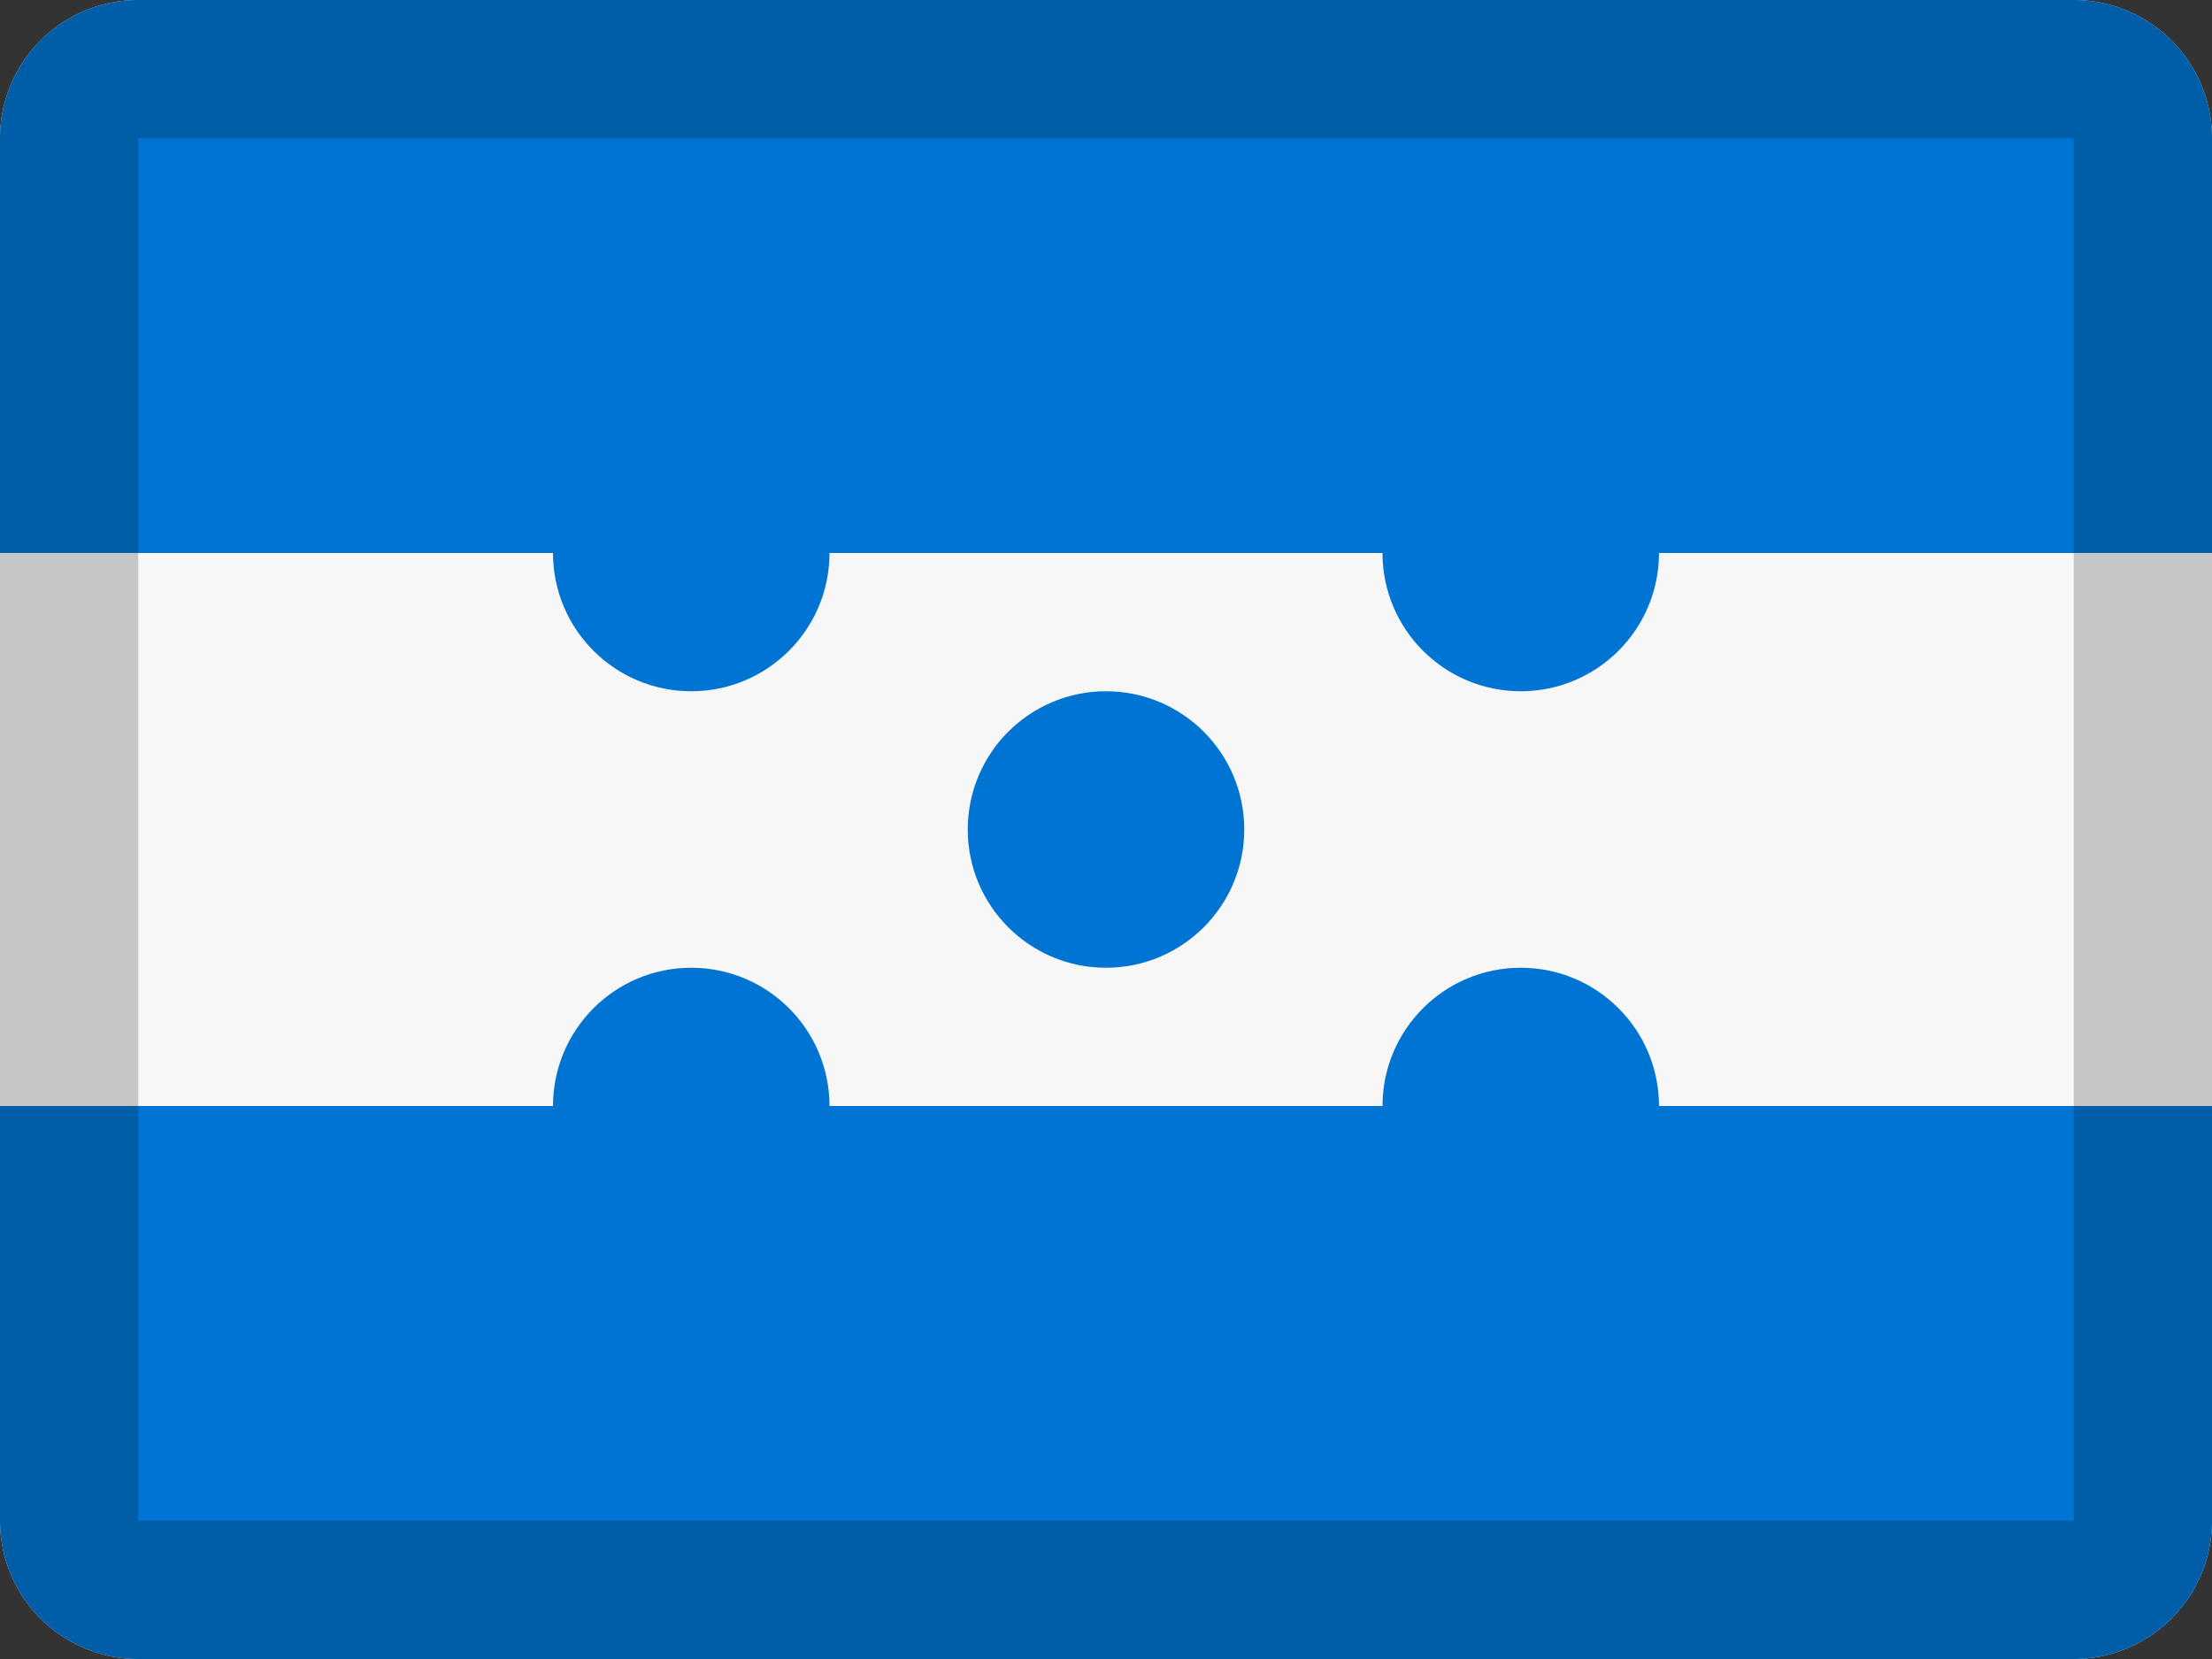 <svg xmlns="http://www.w3.org/2000/svg" width="16" height="12" viewBox="0 0 16 12"><rect x="0" y="0" width="16" height="12" fill="#333333" stroke="none"/><g fill="none" fill-rule="evenodd"><path fill="#F7F7F7" d="M1 0h14a1 1 0 0 1 1 1v10a1 1 0 0 1-1 1H1a1 1 0 0 1-1-1V1a1 1 0 0 1 1-1z"/><path fill="#0074D2" d="M0 8h16v3a1 1 0 0 1-1 1H1a1 1 0 0 1-1-1V8zm1-8h14a1 1 0 0 1 1 1v3H0V1a1 1 0 0 1 1-1z"/><path fill="#000" fill-rule="nonzero" d="M1 1v10h14V1H1zm0-1h14a1 1 0 0 1 1 1v10a1 1 0 0 1-1 1H1a1 1 0 0 1-1-1V1a1 1 0 0 1 1-1z" opacity=".2"/><circle cx="8" cy="6" r="1" fill="#0074D2"/><circle cx="11" cy="4" r="1" fill="#0074D2"/><circle cx="5" cy="4" r="1" fill="#0074D2"/><circle cx="11" cy="8" r="1" fill="#0074D2"/><circle cx="5" cy="8" r="1" fill="#0074D2"/></g></svg>